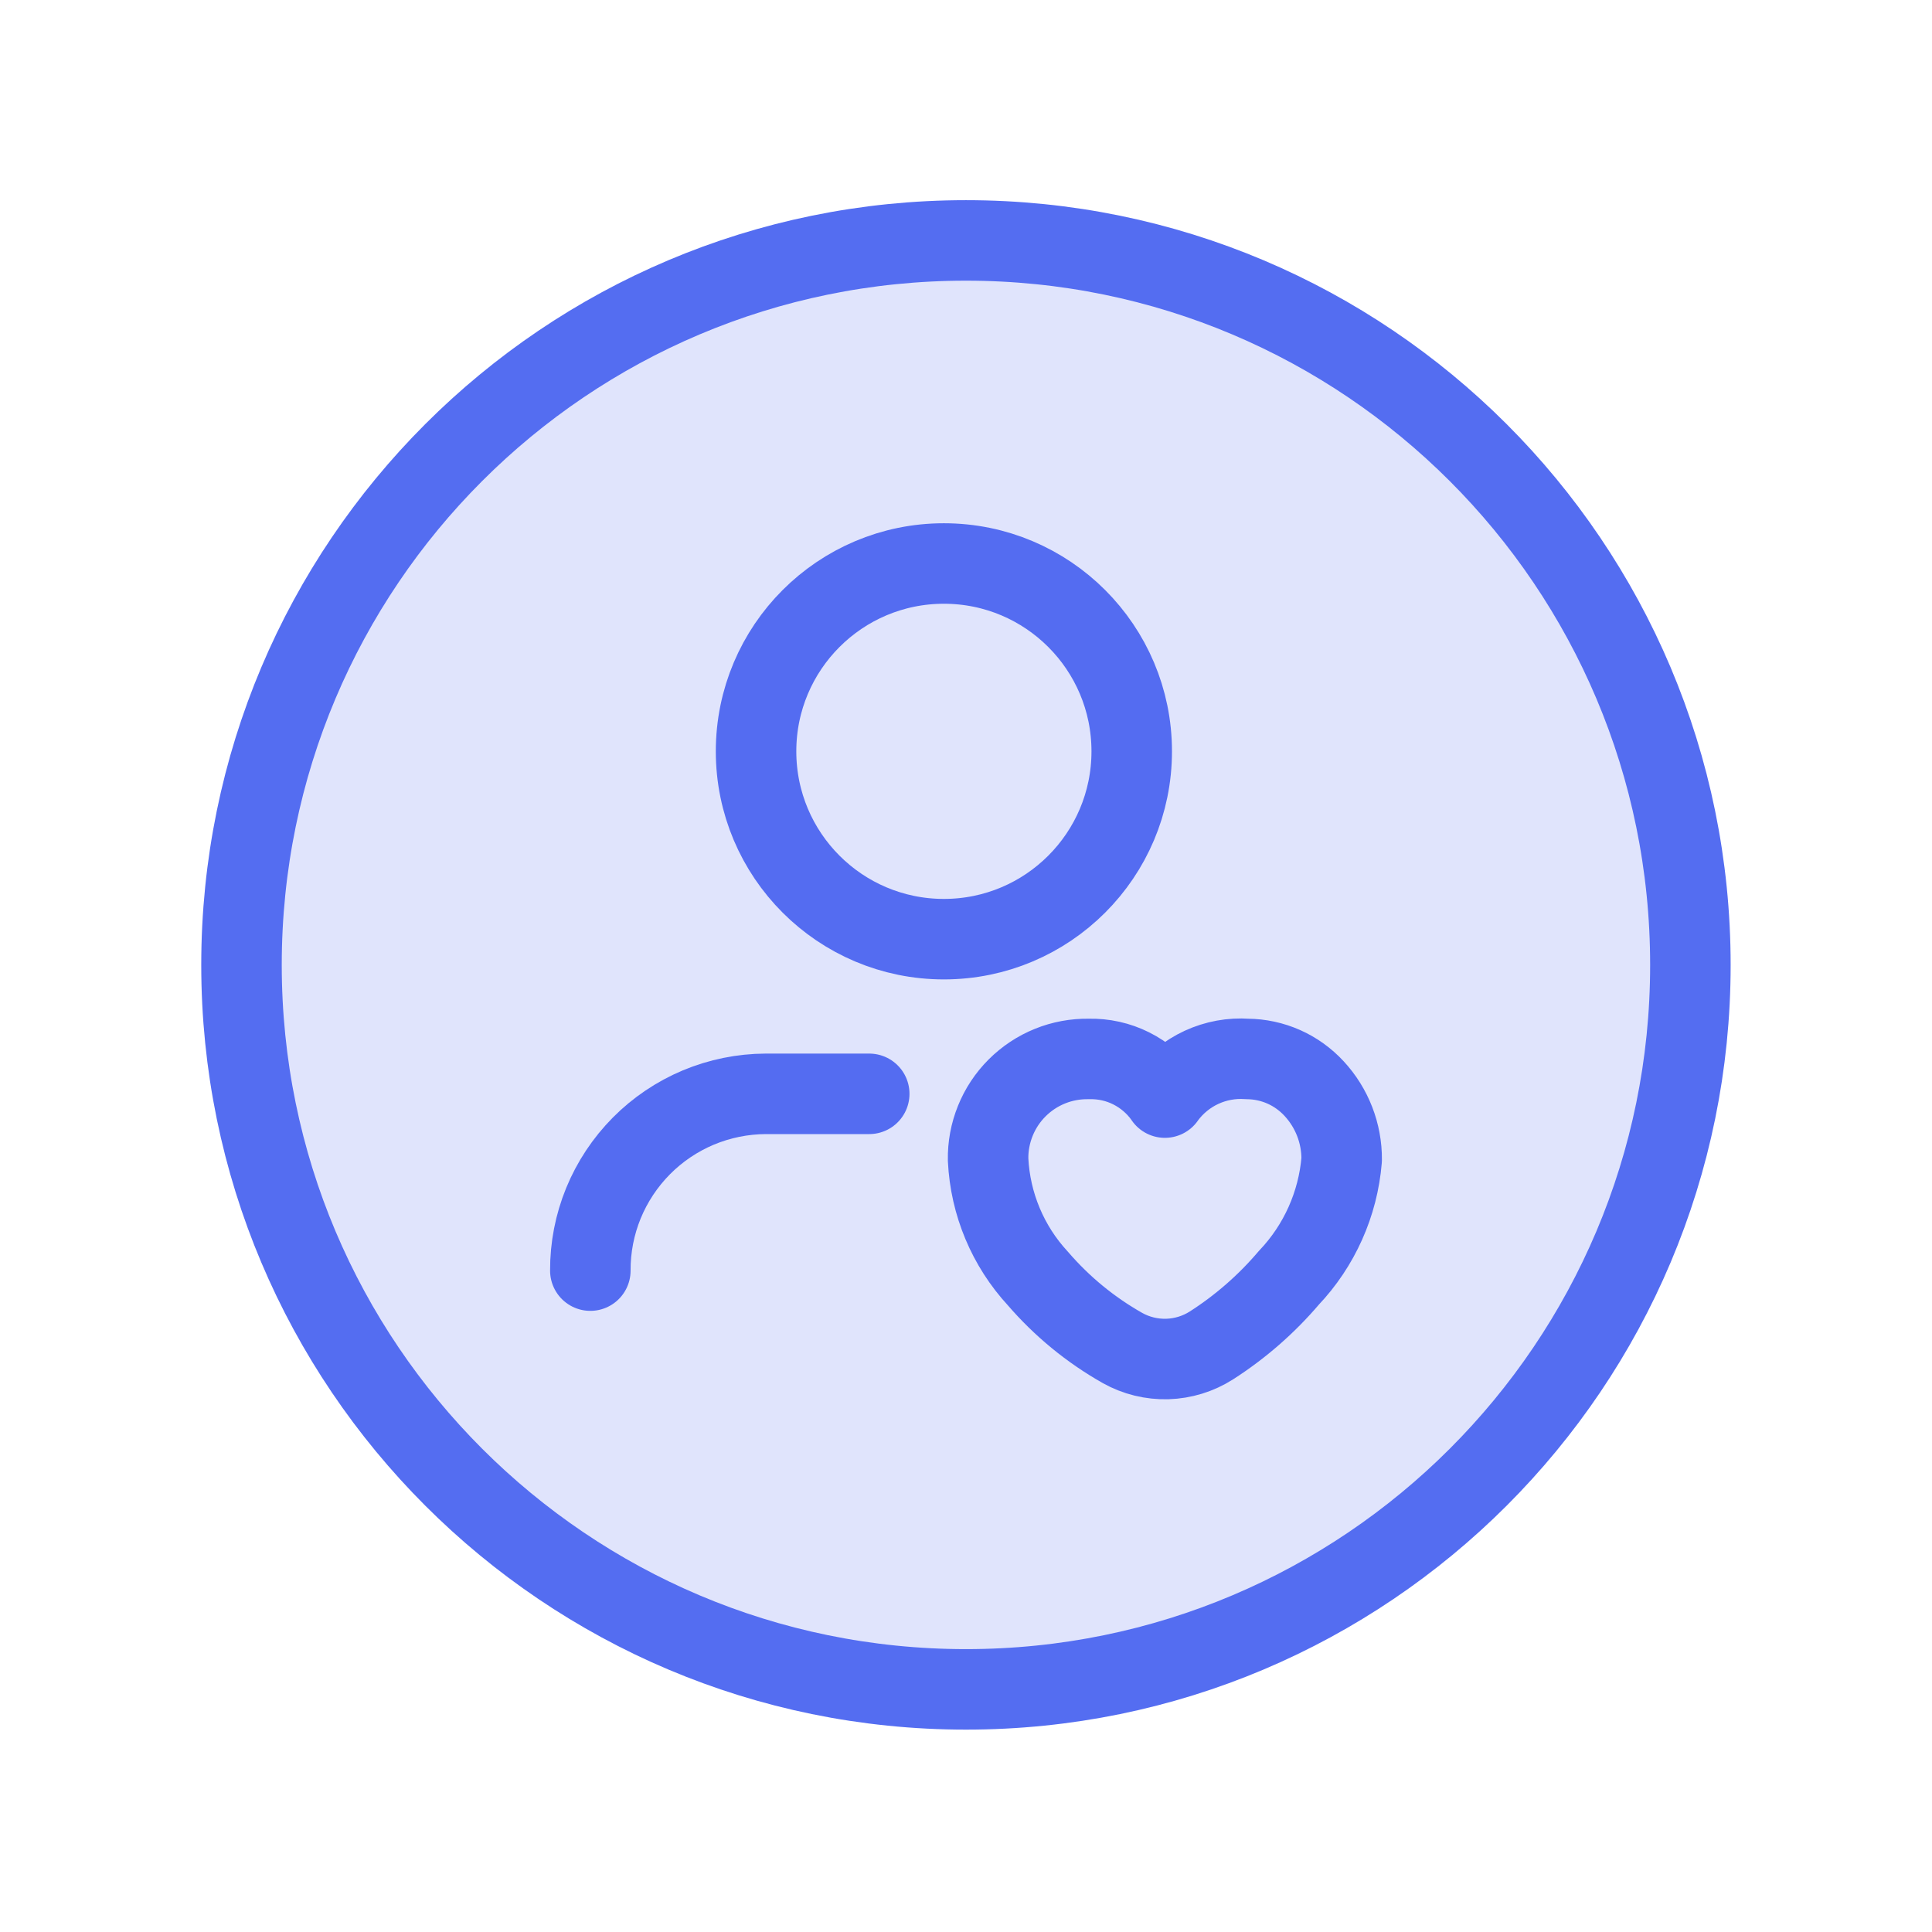 <svg width="36" height="36" viewBox="0 0 36 36" fill="none" xmlns="http://www.w3.org/2000/svg">
<path d="M11 23.676C10.998 23.245 11.081 22.819 11.244 22.42C11.408 22.021 11.648 21.659 11.951 21.353C12.254 21.047 12.615 20.804 13.012 20.637C13.41 20.471 13.836 20.384 14.267 20.382C14.276 20.382 14.285 20.382 14.294 20.382H16.197" stroke="#546DF1" stroke-width="1.5" stroke-linecap="round" stroke-linejoin="round"/>
<path fill-rule="evenodd" clip-rule="evenodd" d="M18.412 21.61C18.452 22.434 18.78 23.218 19.34 23.824C19.787 24.343 20.32 24.781 20.916 25.118C21.171 25.261 21.46 25.331 21.752 25.323C22.043 25.314 22.327 25.227 22.573 25.07C23.113 24.724 23.599 24.3 24.015 23.811C24.585 23.211 24.932 22.434 25 21.61C25.004 21.119 24.82 20.645 24.487 20.285C24.328 20.113 24.136 19.974 23.922 19.879C23.708 19.784 23.476 19.734 23.242 19.732C22.949 19.711 22.656 19.765 22.389 19.888C22.123 20.011 21.892 20.199 21.717 20.435L21.706 20.452L21.695 20.435C21.536 20.212 21.324 20.031 21.079 19.908C20.834 19.785 20.562 19.725 20.288 19.732C20.041 19.728 19.794 19.773 19.565 19.866C19.335 19.959 19.127 20.097 18.951 20.273C18.776 20.448 18.638 20.657 18.546 20.886C18.453 21.116 18.407 21.362 18.412 21.61V21.61Z" stroke="#546DF1" stroke-width="1.5" stroke-linecap="round" stroke-linejoin="round"/>
<path d="M17.588 17.5C19.521 17.5 21.088 15.933 21.088 14C21.088 12.067 19.521 10.5 17.588 10.5C15.655 10.5 14.088 12.067 14.088 14C14.088 15.933 15.655 17.5 17.588 17.5Z" stroke="#546DF1" stroke-width="1.5" stroke-linecap="round" stroke-linejoin="round"/>
<path d="M18 31.479C10.545 31.479 4.5 25.436 4.5 17.98V17.979C4.5 10.524 10.543 4.48 17.998 4.48H18C25.455 4.48 31.498 10.524 31.498 17.979C31.5 25.434 25.455 31.479 18 31.479Z" fill="#546DF1" fill-opacity="0.18" stroke="#546DF1" stroke-width="1.5" stroke-linecap="round" stroke-linejoin="round"/>
</svg>
